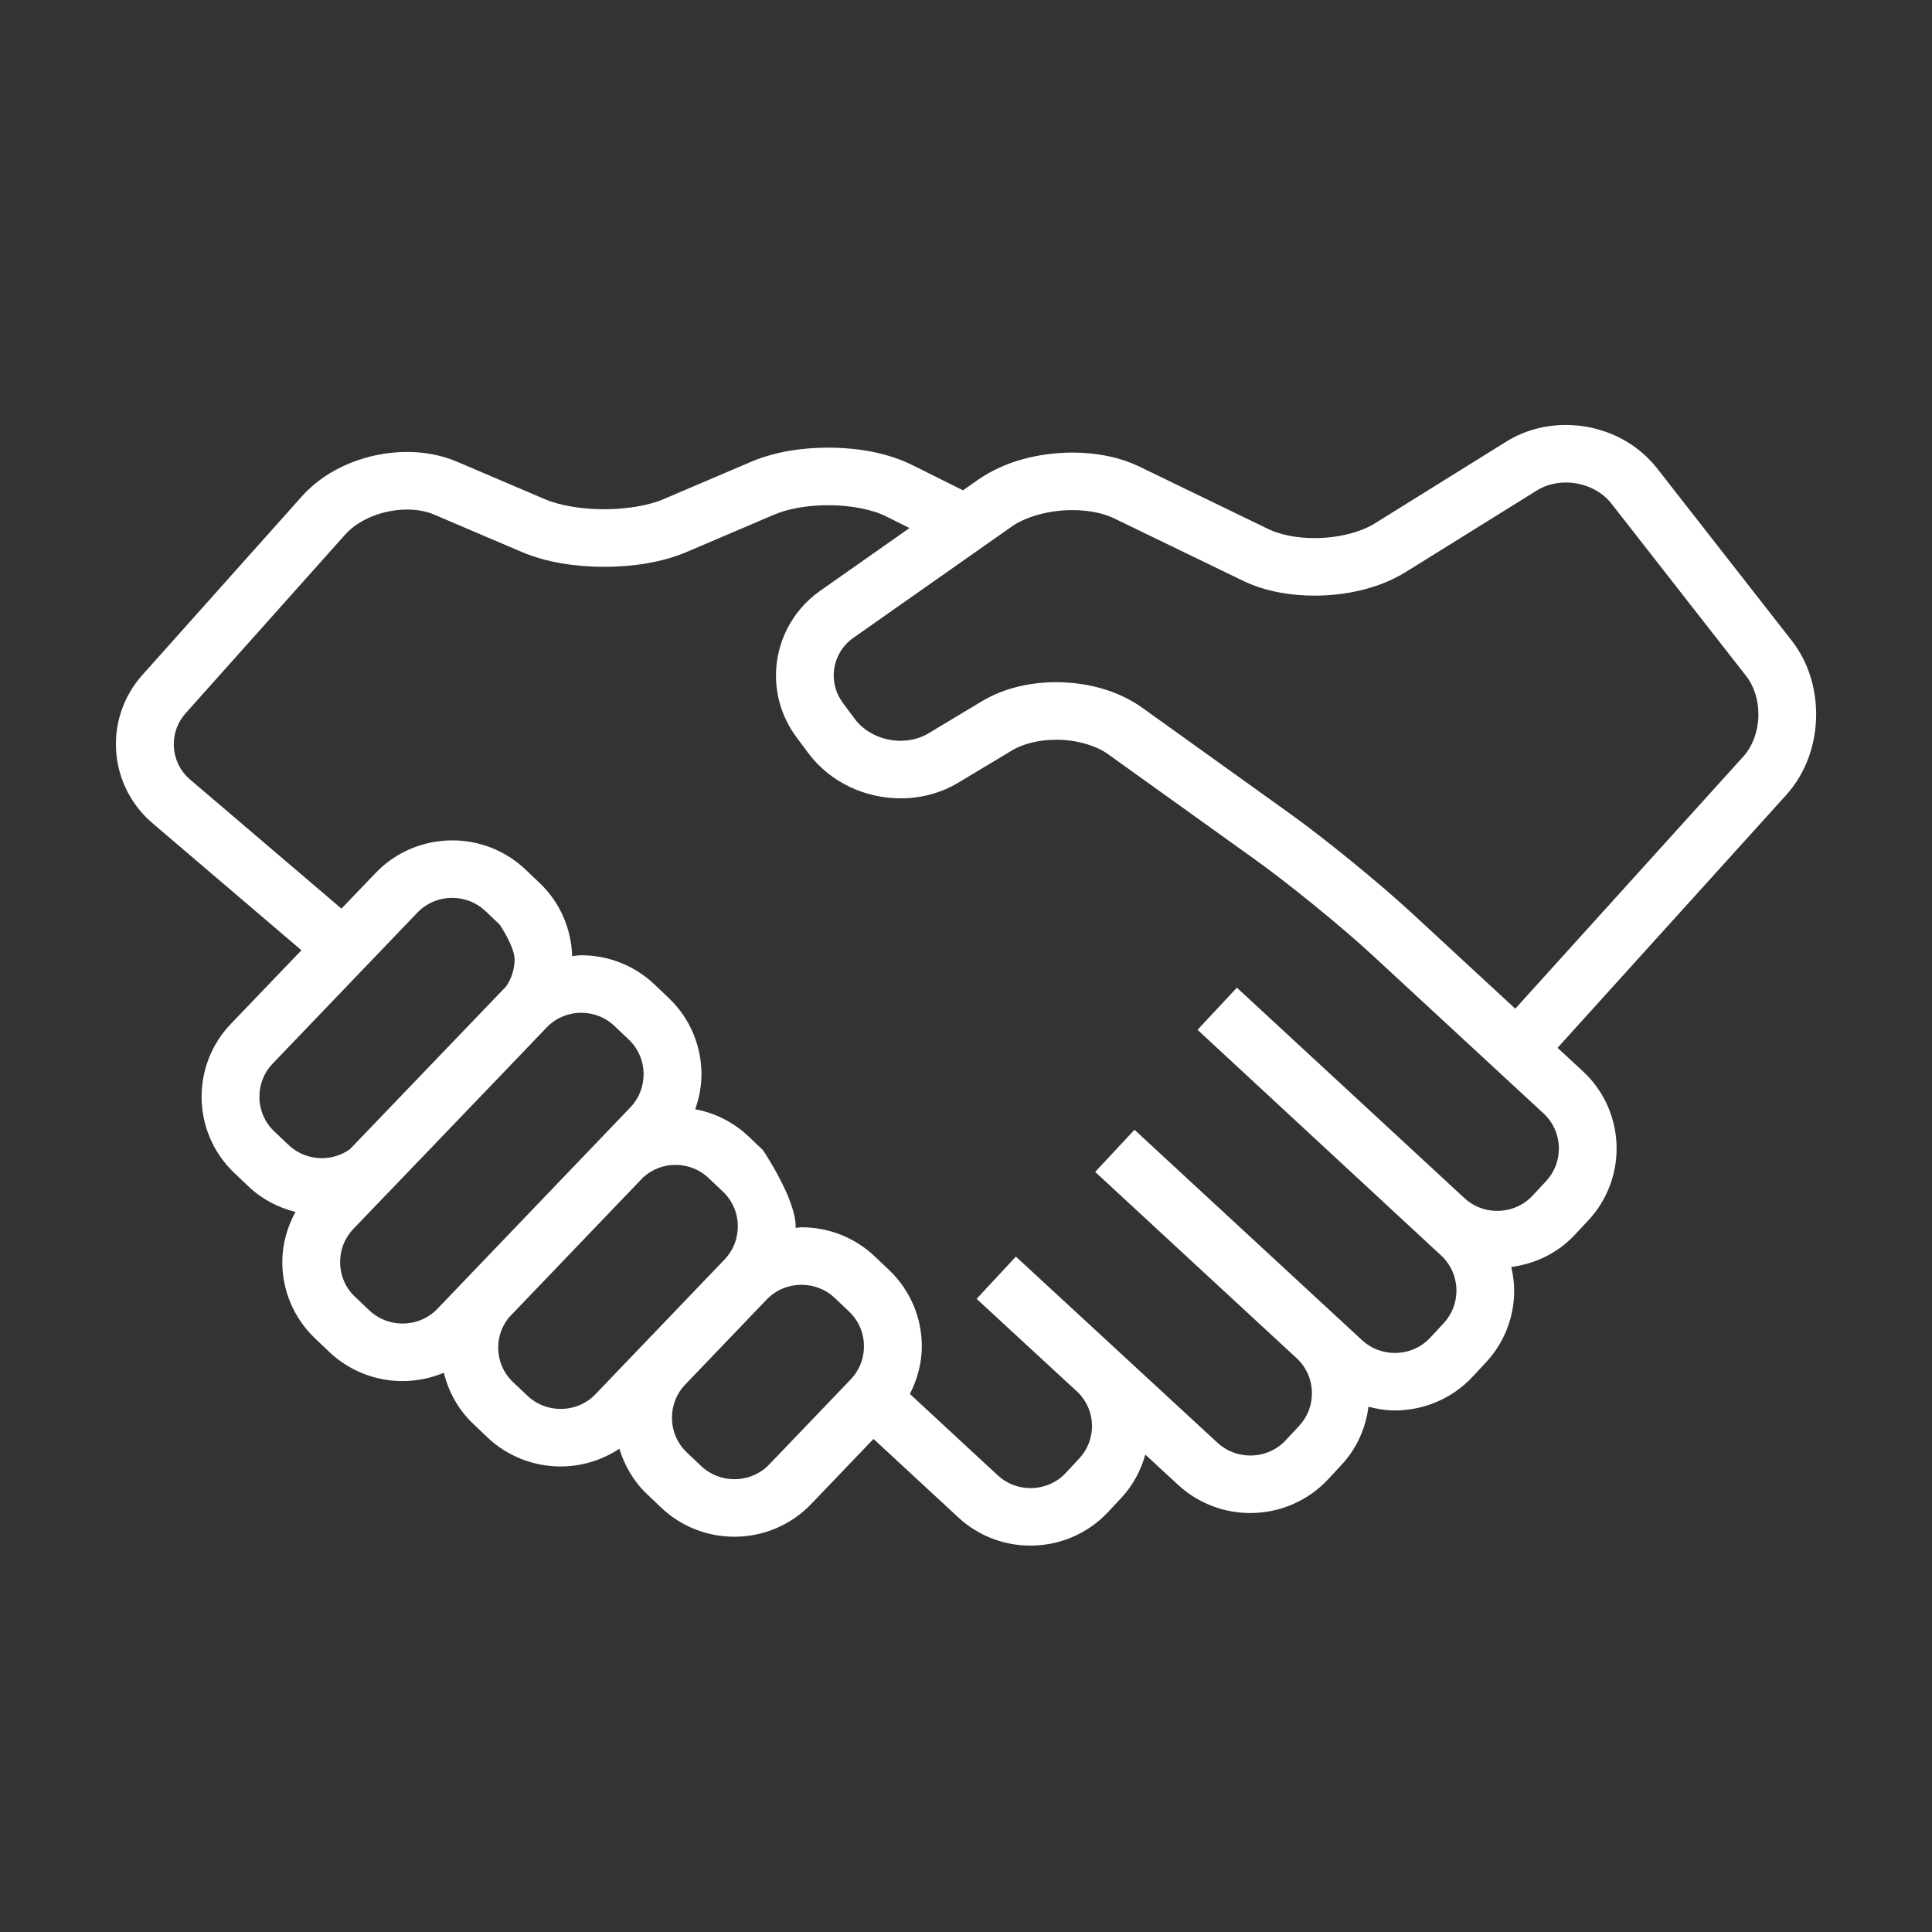 <?xml version="1.0" ?>
<svg enable-background="new 0 0 100 100" viewBox="0 0 100 100" xml:space="preserve" xmlns="http://www.w3.org/2000/svg" xmlns:xlink="http://www.w3.org/1999/xlink">
	<rect x="0" y="0" width="100" height="100" fill="#333333" stroke="none"/>
	<path fill="#ffffff" d="M94.004,36.967c-0.002-1.336-0.395-2.691-1.264-3.808l-6.973-8.922c-1.168-1.483-2.945-2.238-4.721-2.241  c-1.057,0-2.133,0.271-3.084,0.864l-6.799,4.23c-0.715,0.456-1.941,0.769-3.125,0.761c-0.92,0.004-1.809-0.18-2.396-0.47  l-6.658-3.225c-1.074-0.517-2.271-0.729-3.475-0.731c-1.729,0.008-3.48,0.433-4.887,1.408l-0.777,0.545  c-0.621-0.31-1.57-0.782-2.645-1.317c-1.289-0.632-2.805-0.887-4.336-0.892c-1.383,0.004-2.766,0.217-3.98,0.73l-4.535,1.935  c-0.738,0.32-1.912,0.529-3.078,0.524c-1.166,0.005-2.338-0.204-3.076-0.524l-4.539-1.936c-0.828-0.353-1.713-0.504-2.59-0.505  c-1.01,0.001-2.014,0.2-2.947,0.578c-0.932,0.38-1.797,0.941-2.486,1.711l-8.264,9.255C6.453,35.96,5.998,37.248,6,38.516  c-0.002,1.512,0.645,3.029,1.893,4.092l7.709,6.577L11.945,53c-1.008,1.052-1.51,2.416-1.51,3.765  c-0.002,1.435,0.568,2.884,1.697,3.951l0.742,0.705c0.699,0.663,1.539,1.085,2.418,1.31c-0.441,0.811-0.682,1.7-0.68,2.591  c-0.002,1.436,0.568,2.884,1.695,3.952l-0.002-0.001l0.744,0.708c1.059,1.004,2.432,1.504,3.785,1.503  c0.727,0.001,1.455-0.145,2.139-0.431c0.24,0.974,0.736,1.9,1.516,2.64l0.744,0.708c1.059,1.004,2.43,1.504,3.785,1.503  c1.059,0.001,2.123-0.311,3.039-0.917c0.268,0.862,0.727,1.679,1.426,2.343l0.744,0.708c1.057,1.004,2.43,1.504,3.783,1.503  c1.441,0.001,2.896-0.565,3.971-1.687l3.232-3.375l4.391,4.064c1.051,0.975,2.4,1.46,3.732,1.457  c1.463,0.003,2.939-0.583,4.016-1.736l0.701-0.751c0.605-0.65,1-1.419,1.229-2.222l1.701,1.57c1.053,0.971,2.4,1.454,3.73,1.453  c1.465,0.001,2.945-0.585,4.023-1.739l0.697-0.75c0.805-0.86,1.258-1.925,1.398-3.013c0.449,0.115,0.904,0.193,1.363,0.193  c1.465,0,2.941-0.585,4.02-1.738l0.699-0.75c0.977-1.047,1.463-2.39,1.461-3.714c0-0.411-0.059-0.82-0.15-1.224  c1.215-0.161,2.393-0.703,3.289-1.665l0.701-0.751c0.977-1.047,1.461-2.39,1.461-3.715c0.002-1.458-0.586-2.929-1.746-4.001  l-1.311-1.211l11.832-13.082C93.512,39.976,94.002,38.46,94.004,36.967z M14.197,58.562c-0.514-0.486-0.768-1.133-0.77-1.797  c0.002-0.623,0.225-1.231,0.684-1.71l7.49-7.816c0.488-0.509,1.139-0.764,1.807-0.765c0.625,0.001,1.236,0.226,1.719,0.681  l0.74,0.706c0,0,0.766,1.133,0.768,1.798c-0.002,0.498-0.152,0.983-0.443,1.403c-0.025,0.025-8.084,8.424-8.084,8.424  c-0.428,0.303-0.934,0.459-1.449,0.461c-0.627-0.002-1.24-0.226-1.719-0.68L14.197,58.562z M20.836,68.506  c-0.627-0.001-1.238-0.226-1.719-0.68l-0.744-0.707l-0.002-0.001c-0.51-0.484-0.766-1.133-0.766-1.797  c0-0.623,0.225-1.231,0.682-1.71c0,0,9.984-10.393,10.068-10.493c0.477-0.459,1.092-0.696,1.727-0.697  c0.627,0.001,1.238,0.225,1.719,0.68l0.744,0.708l0,0c0.512,0.484,0.766,1.132,0.768,1.797c-0.002,0.623-0.227,1.232-0.684,1.711  l-9.988,10.426C22.154,68.25,21.504,68.504,20.836,68.506z M29.02,72.926c-0.627-0.001-1.238-0.226-1.719-0.681l-0.746-0.707  c-0.512-0.485-0.768-1.133-0.768-1.797c0-0.556,0.189-1.095,0.551-1.544l6.953-7.257c0.469-0.423,1.057-0.646,1.666-0.646  c0.627,0.001,1.238,0.225,1.719,0.68l0.746,0.708l0,0c0.51,0.484,0.766,1.132,0.768,1.796c-0.002,0.624-0.229,1.233-0.684,1.711  l-6.682,6.973C30.338,72.67,29.688,72.924,29.02,72.926z M39.816,75.799c-0.486,0.508-1.137,0.762-1.805,0.764  c-0.627-0.001-1.238-0.226-1.719-0.681l-0.744-0.707c-0.51-0.484-0.766-1.133-0.768-1.797c0.002-0.624,0.227-1.233,0.684-1.71  l4.217-4.403c0.488-0.508,1.139-0.763,1.807-0.764c0.625,0.001,1.238,0.225,1.719,0.681l0.746,0.707l0,0  c0.51,0.484,0.764,1.132,0.766,1.796c-0.002,0.624-0.227,1.233-0.684,1.711L39.816,75.799z M80.023,61.138l-0.699,0.75  c-0.488,0.522-1.15,0.786-1.828,0.787c-0.615-0.001-1.217-0.217-1.695-0.659L64.021,51.122l-2.037,2.181l12.609,11.681  c0.525,0.486,0.789,1.146,0.793,1.82c-0.004,0.614-0.221,1.212-0.664,1.688l-0.697,0.75c-0.488,0.522-1.15,0.785-1.828,0.787  c-0.615-0.002-1.219-0.219-1.693-0.658L58.721,58.477l-2.035,2.181l10.457,9.67c0.504,0.483,0.762,1.126,0.762,1.786  c0,0.612-0.217,1.211-0.66,1.686l-0.699,0.75c-0.486,0.522-1.15,0.786-1.83,0.788c-0.617-0.002-1.219-0.219-1.695-0.658  l-10.436-9.635h-0.002l-0.002-0.002l-2.031,2.185l0.002,0.002l0,0l0.039,0.037l5.227,4.824c0.463,0.476,0.703,1.086,0.705,1.717  c-0.002,0.609-0.217,1.205-0.66,1.68l-0.699,0.751c-0.488,0.522-1.148,0.784-1.824,0.786c-0.615-0.002-1.217-0.218-1.693-0.659  l-4.551-4.214c0.396-0.777,0.617-1.62,0.617-2.466c0.002-1.435-0.568-2.882-1.695-3.951l-0.746-0.708  c-1.057-1.003-2.428-1.504-3.781-1.502c-0.105,0-0.211,0.024-0.314,0.03c0-0.025,0.006-0.051,0.006-0.076  c0.002-1.435-1.695-3.953-1.695-3.953l-0.744-0.706c-0.791-0.75-1.756-1.218-2.76-1.406c0.207-0.586,0.324-1.196,0.324-1.807  c0-1.435-0.568-2.883-1.695-3.951l-0.744-0.708c-1.059-1.004-2.43-1.505-3.783-1.504c-0.158,0-0.314,0.032-0.471,0.046  c-0.043-1.378-0.598-2.755-1.678-3.781v-0.001l-0.742-0.705c-1.059-1.005-2.43-1.506-3.783-1.505  c-1.443-0.001-2.896,0.565-3.971,1.687l-1.768,1.845l-7.832-6.68c-0.563-0.482-0.844-1.148-0.846-1.832  c0.002-0.573,0.197-1.134,0.613-1.6l8.264-9.255c0.328-0.368,0.813-0.701,1.381-0.932c0.568-0.231,1.213-0.358,1.816-0.357  c0.525,0,1.018,0.095,1.412,0.265l4.537,1.936c1.279,0.539,2.764,0.76,4.256,0.765c1.494-0.005,2.977-0.226,4.256-0.765l4.535-1.935  c0.699-0.305,1.754-0.494,2.803-0.49c1.16-0.007,2.322,0.233,2.996,0.577c0.428,0.213,0.834,0.415,1.211,0.604l-4.625,3.251  c-1.486,1.045-2.287,2.707-2.285,4.384c-0.002,1.11,0.35,2.24,1.066,3.199l-0.002-0.002l0.611,0.821  c1.16,1.542,2.969,2.335,4.777,2.339c1.021,0,2.061-0.258,2.988-0.814l2.766-1.661c0.564-0.345,1.416-0.563,2.297-0.559  c1.035-0.006,2.078,0.3,2.705,0.761l7.652,5.486c1.703,1.22,4.477,3.483,6.014,4.907l8.857,8.189  c0.525,0.487,0.789,1.144,0.791,1.819C80.686,60.063,80.467,60.662,80.023,61.138z M90.229,39.163L78.43,52.21l-5.357-4.952  c-1.678-1.549-4.445-3.808-6.301-5.141l-7.65-5.486c-1.297-0.919-2.885-1.316-4.455-1.322c-1.336,0.004-2.682,0.295-3.844,0.987  l-2.764,1.661c-0.424,0.255-0.924,0.385-1.443,0.386c-0.928,0.003-1.857-0.43-2.375-1.135l-0.609-0.82l-0.002-0.002  c-0.324-0.437-0.475-0.927-0.477-1.423c0.004-0.75,0.35-1.478,1.02-1.951l8.178-5.746c0.707-0.512,1.965-0.871,3.16-0.862  c0.83-0.004,1.623,0.163,2.166,0.431l6.658,3.225c1.135,0.545,2.416,0.768,3.705,0.771c1.656-0.008,3.33-0.368,4.709-1.215  l6.801-4.231c0.434-0.271,0.955-0.411,1.498-0.411c0.918-0.002,1.838,0.414,2.359,1.093l6.973,8.922  c0.402,0.511,0.635,1.232,0.635,1.979C91.016,37.804,90.721,38.626,90.229,39.163z"/>
</svg>